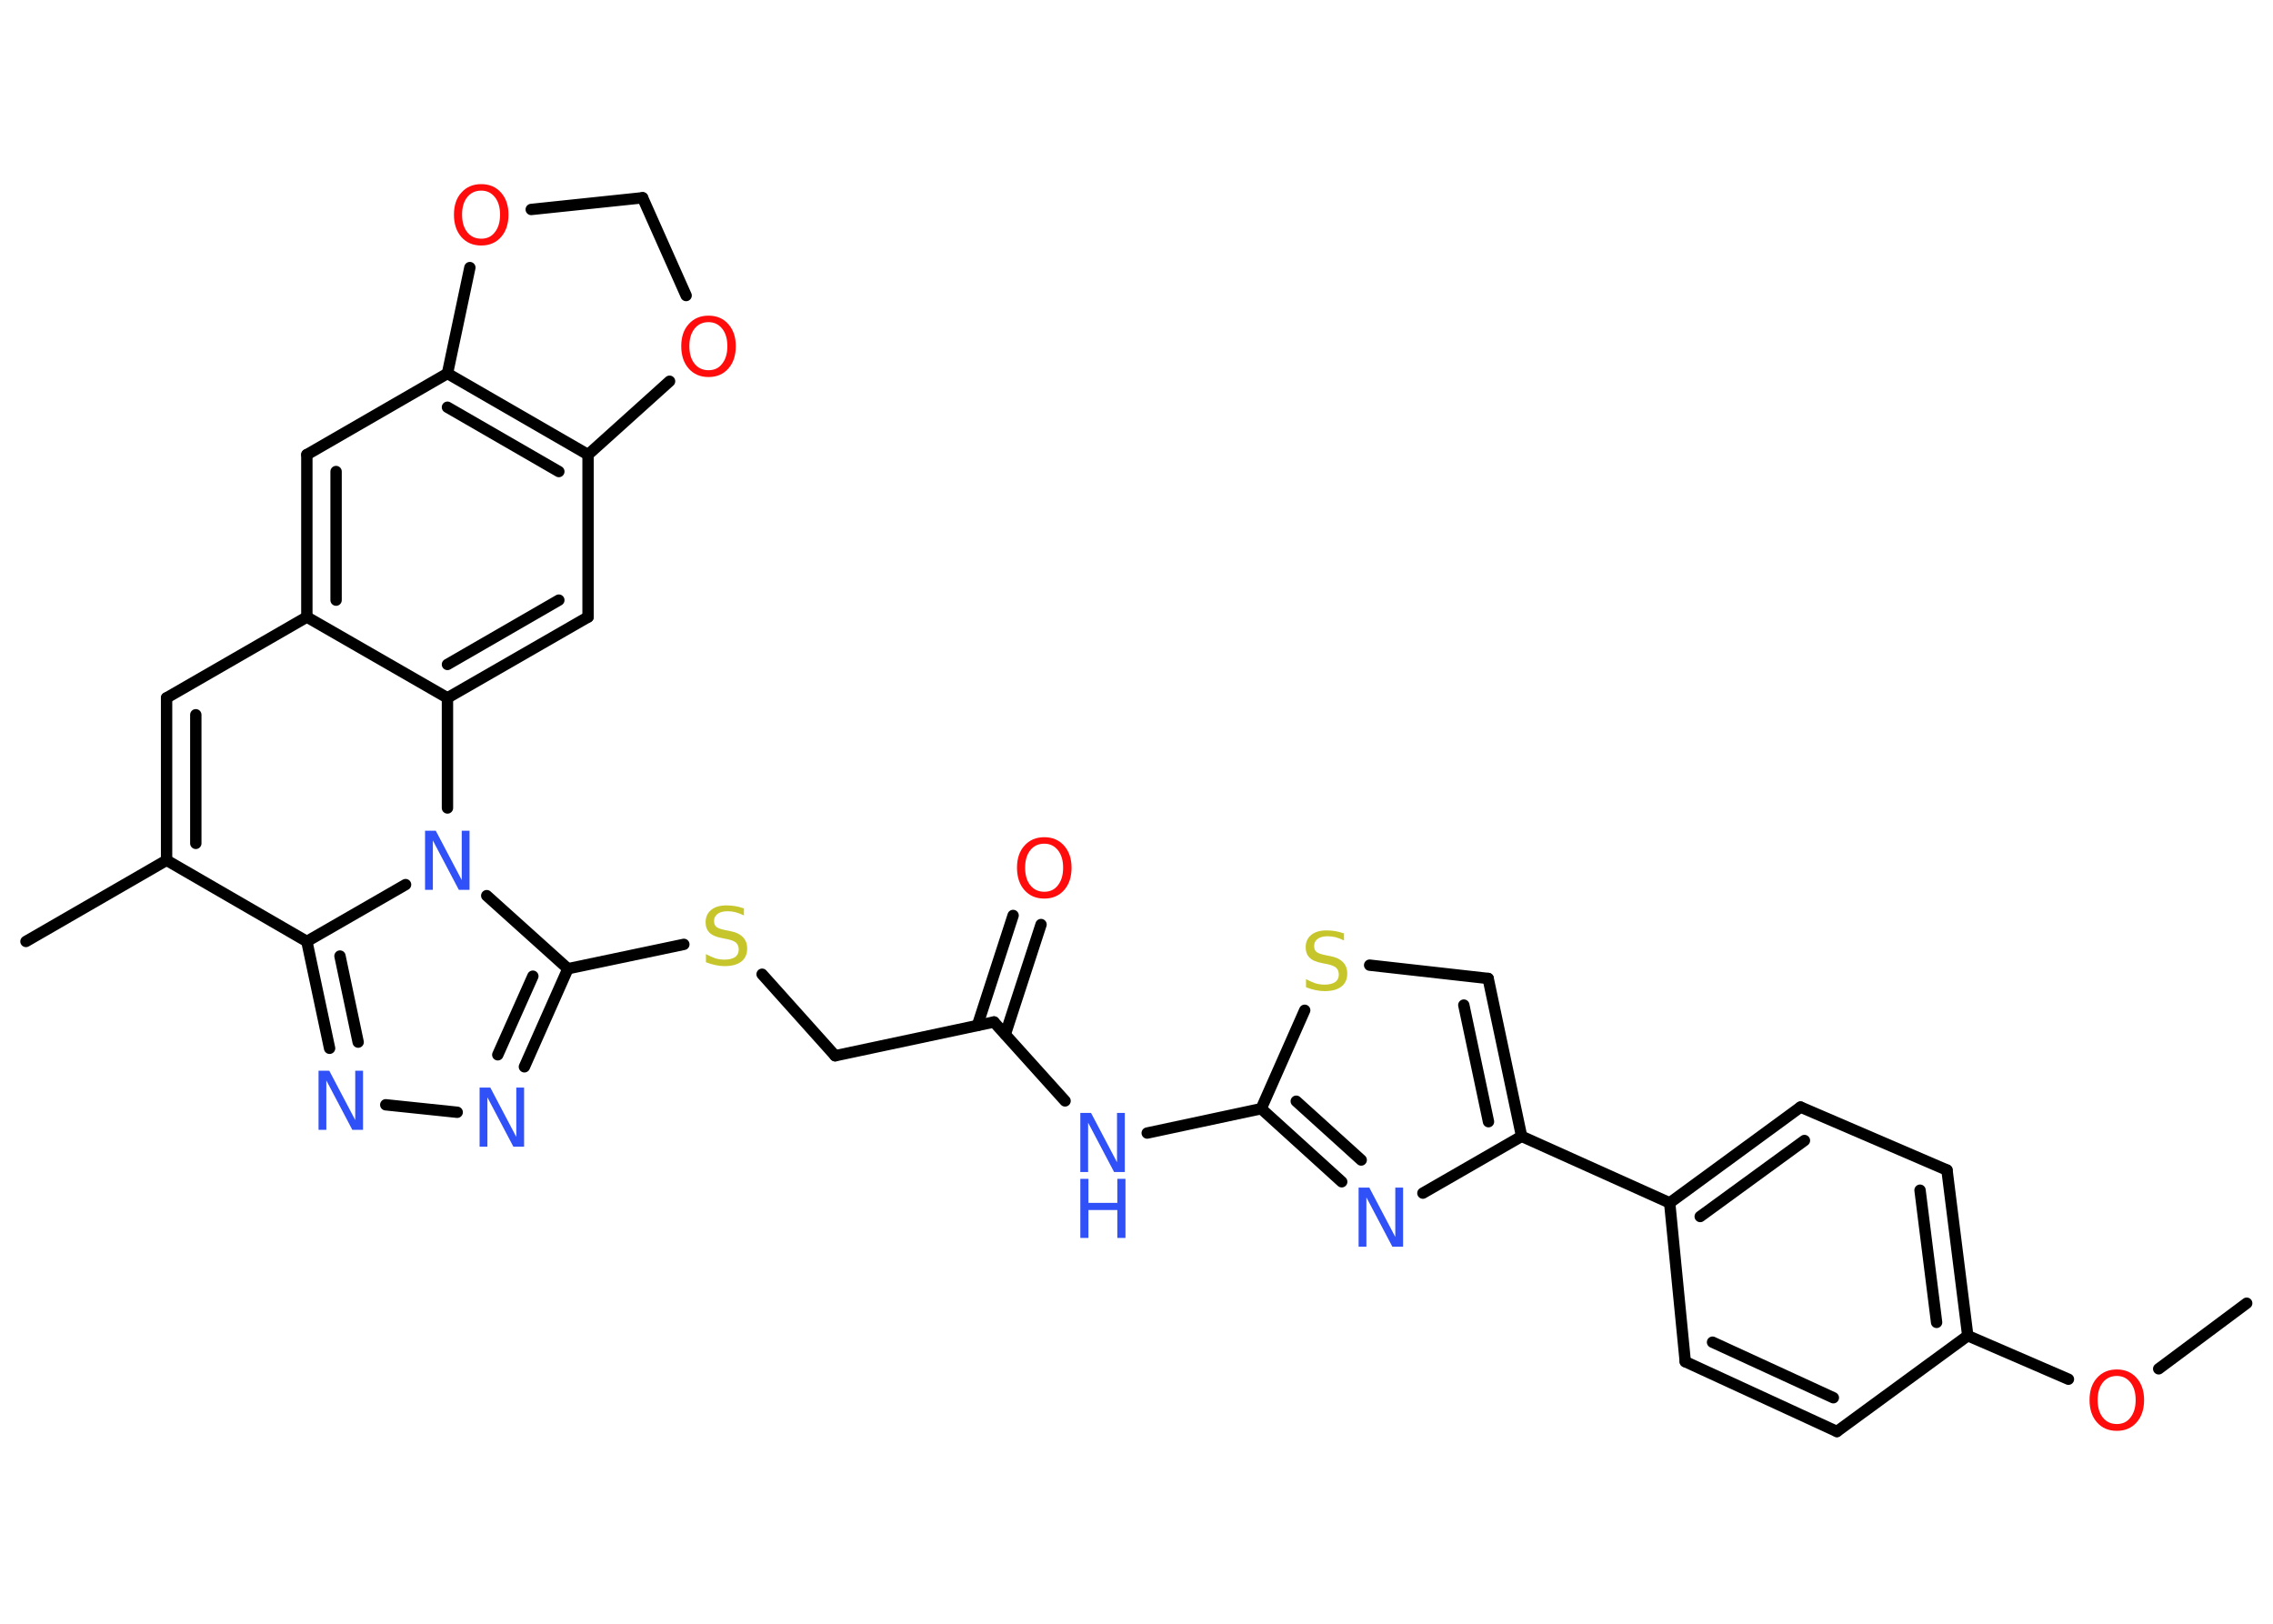 <?xml version='1.0' encoding='UTF-8'?>
<!DOCTYPE svg PUBLIC "-//W3C//DTD SVG 1.1//EN" "http://www.w3.org/Graphics/SVG/1.1/DTD/svg11.dtd">
<svg version='1.2' xmlns='http://www.w3.org/2000/svg' xmlns:xlink='http://www.w3.org/1999/xlink' width='70.0mm' height='50.0mm' viewBox='0 0 70.0 50.0'>
  <desc>Generated by the Chemistry Development Kit (http://github.com/cdk)</desc>
  <g stroke-linecap='round' stroke-linejoin='round' stroke='#000000' stroke-width='.35' fill='#3050F8'>
    <rect x='.0' y='.0' width='70.0' height='50.0' fill='#FFFFFF' stroke='none'/>
    <g id='mol1' class='mol'>
      <line id='mol1bnd1' class='bond' x1='69.19' y1='40.13' x2='66.48' y2='42.15'/>
      <line id='mol1bnd2' class='bond' x1='63.7' y1='42.47' x2='60.6' y2='41.13'/>
      <g id='mol1bnd3' class='bond'>
        <line x1='60.6' y1='41.13' x2='59.96' y2='36.03'/>
        <line x1='59.64' y1='40.72' x2='59.13' y2='36.65'/>
      </g>
      <line id='mol1bnd4' class='bond' x1='59.96' y1='36.03' x2='55.45' y2='34.09'/>
      <g id='mol1bnd5' class='bond'>
        <line x1='55.45' y1='34.09' x2='51.42' y2='37.04'/>
        <line x1='55.57' y1='35.12' x2='52.36' y2='37.46'/>
      </g>
      <line id='mol1bnd6' class='bond' x1='51.42' y1='37.04' x2='46.86' y2='34.99'/>
      <g id='mol1bnd7' class='bond'>
        <line x1='46.86' y1='34.99' x2='45.83' y2='30.13'/>
        <line x1='45.84' y1='34.54' x2='45.08' y2='30.95'/>
      </g>
      <line id='mol1bnd8' class='bond' x1='45.83' y1='30.13' x2='42.18' y2='29.72'/>
      <line id='mol1bnd9' class='bond' x1='40.18' y1='31.11' x2='38.84' y2='34.14'/>
      <line id='mol1bnd10' class='bond' x1='38.84' y1='34.14' x2='35.33' y2='34.89'/>
      <line id='mol1bnd11' class='bond' x1='32.8' y1='33.9' x2='30.61' y2='31.47'/>
      <g id='mol1bnd12' class='bond'>
        <line x1='30.1' y1='31.58' x2='31.2' y2='28.19'/>
        <line x1='30.96' y1='31.85' x2='32.06' y2='28.47'/>
      </g>
      <line id='mol1bnd13' class='bond' x1='30.61' y1='31.47' x2='25.72' y2='32.51'/>
      <line id='mol1bnd14' class='bond' x1='25.72' y1='32.51' x2='23.47' y2='30.0'/>
      <line id='mol1bnd15' class='bond' x1='21.06' y1='29.08' x2='17.49' y2='29.83'/>
      <g id='mol1bnd16' class='bond'>
        <line x1='16.15' y1='32.85' x2='17.49' y2='29.83'/>
        <line x1='15.33' y1='32.48' x2='16.41' y2='30.06'/>
      </g>
      <line id='mol1bnd17' class='bond' x1='14.08' y1='34.25' x2='11.88' y2='34.02'/>
      <g id='mol1bnd18' class='bond'>
        <line x1='9.45' y1='28.99' x2='10.15' y2='32.28'/>
        <line x1='10.47' y1='29.44' x2='11.03' y2='32.09'/>
      </g>
      <line id='mol1bnd19' class='bond' x1='9.45' y1='28.99' x2='5.13' y2='26.49'/>
      <line id='mol1bnd20' class='bond' x1='5.13' y1='26.49' x2='.8' y2='28.99'/>
      <g id='mol1bnd21' class='bond'>
        <line x1='5.13' y1='21.49' x2='5.13' y2='26.49'/>
        <line x1='6.03' y1='22.01' x2='6.03' y2='25.97'/>
      </g>
      <line id='mol1bnd22' class='bond' x1='5.13' y1='21.49' x2='9.45' y2='19.0'/>
      <g id='mol1bnd23' class='bond'>
        <line x1='9.45' y1='14.0' x2='9.45' y2='19.0'/>
        <line x1='10.35' y1='14.52' x2='10.35' y2='18.48'/>
      </g>
      <line id='mol1bnd24' class='bond' x1='9.45' y1='14.0' x2='13.78' y2='11.5'/>
      <g id='mol1bnd25' class='bond'>
        <line x1='18.11' y1='14.0' x2='13.78' y2='11.5'/>
        <line x1='17.21' y1='14.52' x2='13.78' y2='12.54'/>
      </g>
      <line id='mol1bnd26' class='bond' x1='18.11' y1='14.0' x2='18.11' y2='19.0'/>
      <g id='mol1bnd27' class='bond'>
        <line x1='13.78' y1='21.49' x2='18.11' y2='19.0'/>
        <line x1='13.78' y1='20.46' x2='17.21' y2='18.48'/>
      </g>
      <line id='mol1bnd28' class='bond' x1='9.45' y1='19.0' x2='13.78' y2='21.49'/>
      <line id='mol1bnd29' class='bond' x1='13.78' y1='21.49' x2='13.78' y2='24.88'/>
      <line id='mol1bnd30' class='bond' x1='17.49' y1='29.83' x2='14.99' y2='27.58'/>
      <line id='mol1bnd31' class='bond' x1='9.45' y1='28.99' x2='12.49' y2='27.24'/>
      <line id='mol1bnd32' class='bond' x1='18.11' y1='14.0' x2='20.62' y2='11.74'/>
      <line id='mol1bnd33' class='bond' x1='21.13' y1='9.1' x2='19.79' y2='6.09'/>
      <line id='mol1bnd34' class='bond' x1='19.79' y1='6.09' x2='16.36' y2='6.45'/>
      <line id='mol1bnd35' class='bond' x1='13.78' y1='11.5' x2='14.47' y2='8.24'/>
      <g id='mol1bnd36' class='bond'>
        <line x1='38.84' y1='34.14' x2='41.32' y2='36.39'/>
        <line x1='39.92' y1='33.91' x2='41.92' y2='35.72'/>
      </g>
      <line id='mol1bnd37' class='bond' x1='46.86' y1='34.99' x2='43.82' y2='36.74'/>
      <line id='mol1bnd38' class='bond' x1='51.42' y1='37.04' x2='51.9' y2='41.93'/>
      <g id='mol1bnd39' class='bond'>
        <line x1='51.9' y1='41.93' x2='56.57' y2='44.08'/>
        <line x1='52.74' y1='41.33' x2='56.46' y2='43.04'/>
      </g>
      <line id='mol1bnd40' class='bond' x1='60.6' y1='41.13' x2='56.57' y2='44.08'/>
      <path id='mol1atm2' class='atom' d='M65.19 42.37q-.27 .0 -.43 .2q-.16 .2 -.16 .54q.0 .34 .16 .54q.16 .2 .43 .2q.27 .0 .42 -.2q.16 -.2 .16 -.54q.0 -.34 -.16 -.54q-.16 -.2 -.42 -.2zM65.19 42.17q.38 .0 .61 .26q.23 .26 .23 .68q.0 .43 -.23 .69q-.23 .26 -.61 .26q-.38 .0 -.61 -.26q-.23 -.26 -.23 -.69q.0 -.43 .23 -.68q.23 -.26 .61 -.26z' stroke='none' fill='#FF0D0D'/>
      <path id='mol1atm9' class='atom' d='M41.39 28.72v.24q-.14 -.07 -.26 -.1q-.12 -.03 -.24 -.03q-.2 .0 -.31 .08q-.11 .08 -.11 .22q.0 .12 .07 .18q.07 .06 .27 .1l.15 .03q.27 .05 .4 .19q.13 .13 .13 .35q.0 .26 -.18 .4q-.18 .14 -.52 .14q-.13 .0 -.27 -.03q-.15 -.03 -.3 -.09v-.25q.15 .08 .29 .13q.14 .04 .28 .04q.21 .0 .33 -.08q.11 -.08 .11 -.23q.0 -.13 -.08 -.21q-.08 -.07 -.27 -.11l-.15 -.03q-.28 -.05 -.4 -.17q-.12 -.12 -.12 -.32q.0 -.24 .17 -.38q.17 -.14 .47 -.14q.13 .0 .26 .02q.13 .02 .27 .07z' stroke='none' fill='#C6C62C'/>
      <g id='mol1atm11' class='atom'>
        <path d='M33.27 34.27h.33l.8 1.52v-1.52h.24v1.82h-.33l-.8 -1.52v1.52h-.24v-1.82z' stroke='none'/>
        <path d='M33.27 36.3h.25v.74h.89v-.74h.25v1.82h-.25v-.86h-.89v.86h-.25v-1.82z' stroke='none'/>
      </g>
      <path id='mol1atm13' class='atom' d='M32.16 25.98q-.27 .0 -.43 .2q-.16 .2 -.16 .54q.0 .34 .16 .54q.16 .2 .43 .2q.27 .0 .42 -.2q.16 -.2 .16 -.54q.0 -.34 -.16 -.54q-.16 -.2 -.42 -.2zM32.16 25.78q.38 .0 .61 .26q.23 .26 .23 .68q.0 .43 -.23 .69q-.23 .26 -.61 .26q-.38 .0 -.61 -.26q-.23 -.26 -.23 -.69q.0 -.43 .23 -.68q.23 -.26 .61 -.26z' stroke='none' fill='#FF0D0D'/>
      <path id='mol1atm15' class='atom' d='M22.91 27.95v.24q-.14 -.07 -.26 -.1q-.12 -.03 -.24 -.03q-.2 .0 -.31 .08q-.11 .08 -.11 .22q.0 .12 .07 .18q.07 .06 .27 .1l.15 .03q.27 .05 .4 .19q.13 .13 .13 .35q.0 .26 -.18 .4q-.18 .14 -.52 .14q-.13 .0 -.27 -.03q-.15 -.03 -.3 -.09v-.25q.15 .08 .29 .13q.14 .04 .28 .04q.21 .0 .33 -.08q.11 -.08 .11 -.23q.0 -.13 -.08 -.21q-.08 -.07 -.27 -.11l-.15 -.03q-.28 -.05 -.4 -.17q-.12 -.12 -.12 -.32q.0 -.24 .17 -.38q.17 -.14 .47 -.14q.13 .0 .26 .02q.13 .02 .27 .07z' stroke='none' fill='#C6C62C'/>
      <path id='mol1atm17' class='atom' d='M14.77 33.49h.33l.8 1.52v-1.52h.24v1.82h-.33l-.8 -1.52v1.52h-.24v-1.82z' stroke='none'/>
      <path id='mol1atm18' class='atom' d='M9.81 32.97h.33l.8 1.52v-1.52h.24v1.82h-.33l-.8 -1.52v1.52h-.24v-1.82z' stroke='none'/>
      <path id='mol1atm29' class='atom' d='M13.09 25.58h.33l.8 1.52v-1.52h.24v1.82h-.33l-.8 -1.52v1.52h-.24v-1.82z' stroke='none'/>
      <path id='mol1atm30' class='atom' d='M21.82 9.92q-.27 .0 -.43 .2q-.16 .2 -.16 .54q.0 .34 .16 .54q.16 .2 .43 .2q.27 .0 .42 -.2q.16 -.2 .16 -.54q.0 -.34 -.16 -.54q-.16 -.2 -.42 -.2zM21.82 9.72q.38 .0 .61 .26q.23 .26 .23 .68q.0 .43 -.23 .69q-.23 .26 -.61 .26q-.38 .0 -.61 -.26q-.23 -.26 -.23 -.69q.0 -.43 .23 -.68q.23 -.26 .61 -.26z' stroke='none' fill='#FF0D0D'/>
      <path id='mol1atm32' class='atom' d='M14.82 5.87q-.27 .0 -.43 .2q-.16 .2 -.16 .54q.0 .34 .16 .54q.16 .2 .43 .2q.27 .0 .42 -.2q.16 -.2 .16 -.54q.0 -.34 -.16 -.54q-.16 -.2 -.42 -.2zM14.82 5.67q.38 .0 .61 .26q.23 .26 .23 .68q.0 .43 -.23 .69q-.23 .26 -.61 .26q-.38 .0 -.61 -.26q-.23 -.26 -.23 -.69q.0 -.43 .23 -.68q.23 -.26 .61 -.26z' stroke='none' fill='#FF0D0D'/>
      <path id='mol1atm33' class='atom' d='M41.84 36.57h.33l.8 1.52v-1.52h.24v1.82h-.33l-.8 -1.52v1.52h-.24v-1.82z' stroke='none'/>
    </g>
  </g>
</svg>
